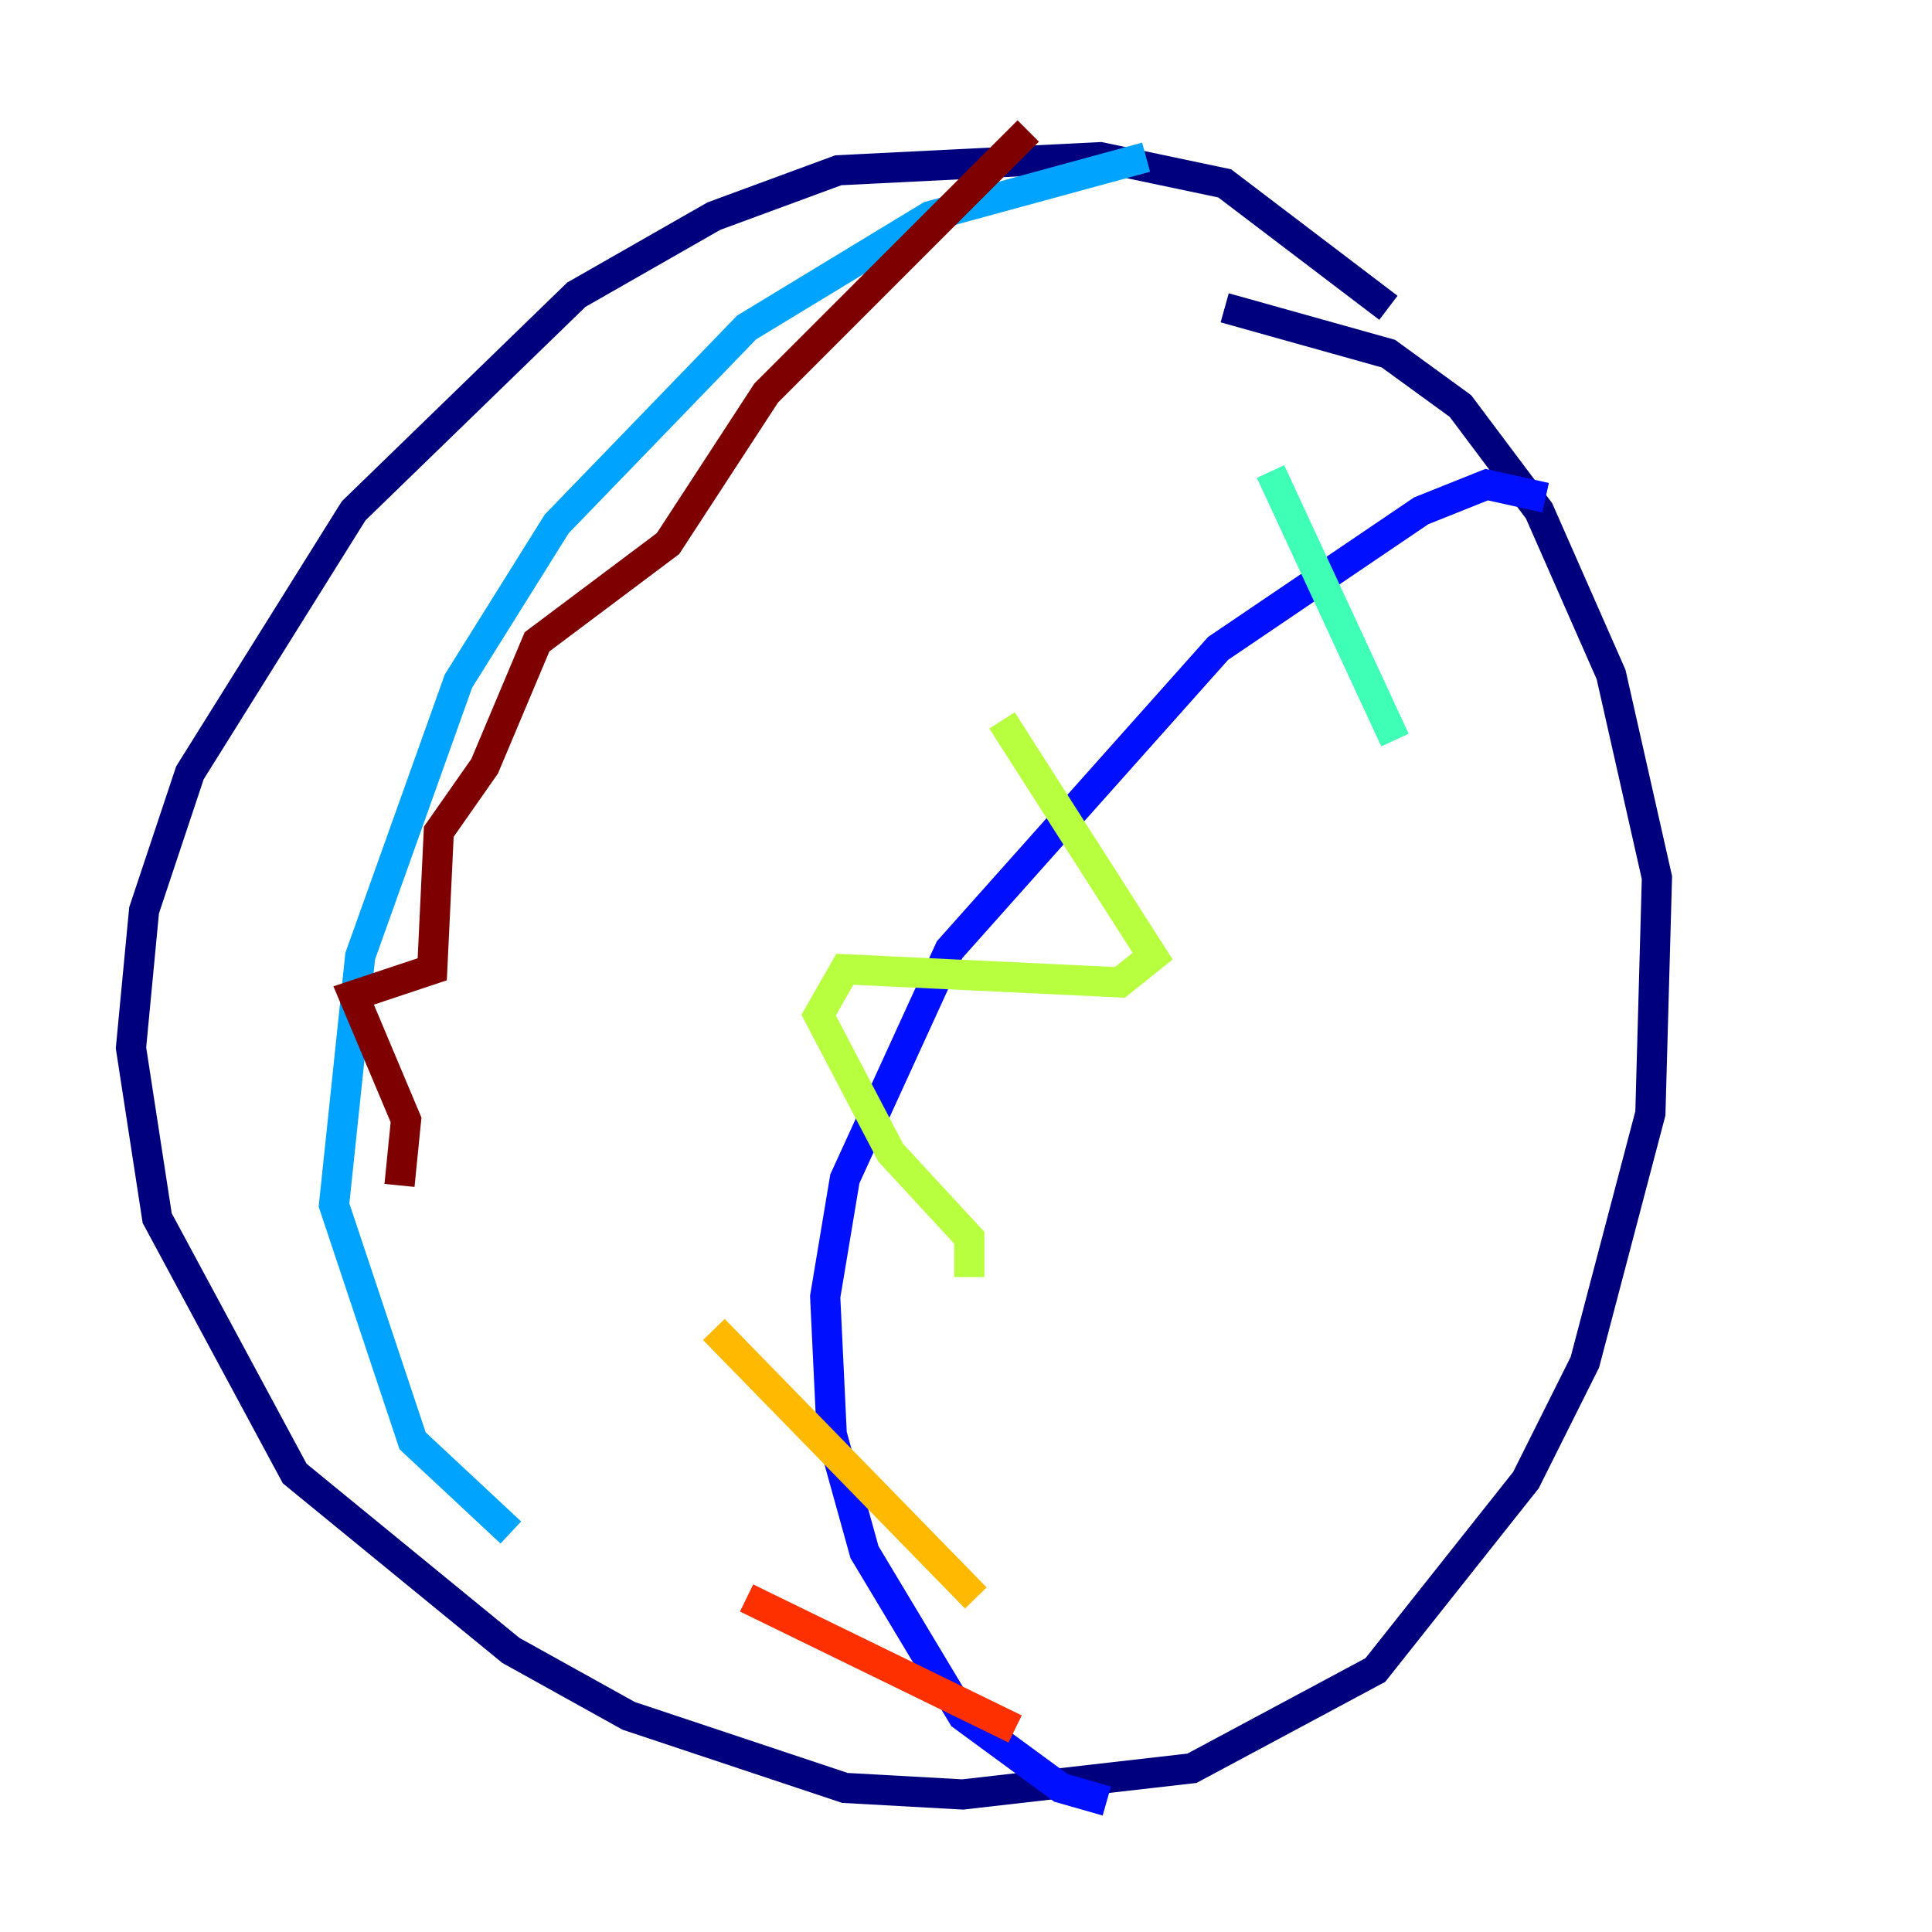 <?xml version="1.0" encoding="utf-8" ?>
<svg baseProfile="tiny" height="128" version="1.2" viewBox="0,0,128,128" width="128" xmlns="http://www.w3.org/2000/svg" xmlns:ev="http://www.w3.org/2001/xml-events" xmlns:xlink="http://www.w3.org/1999/xlink"><defs /><polyline fill="none" points="91.986,20.393 81.139,12.149 72.895,10.414 55.539,11.281 47.295,14.319 38.183,19.525 23.43,33.844 12.583,51.2 9.546,60.312 8.678,69.424 10.414,80.705 19.525,97.627 33.844,109.342 41.654,113.681 55.973,118.454 63.783,118.888 78.969,117.153 91.119,110.644 101.098,98.061 105.003,90.251 109.342,73.763 109.776,58.142 106.739,44.691 101.966,33.844 96.759,26.902 91.986,23.43 81.139,20.393" stroke="#00007f" stroke-width="2" /><polyline fill="none" points="102.4,32.976 98.495,32.108 94.156,33.844 80.705,42.956 62.915,62.915 55.973,78.102 54.671,85.912 55.105,95.024 57.275,102.834 63.783,113.681 70.291,118.454 73.329,119.322" stroke="#0010ff" stroke-width="2" /><polyline fill="none" points="75.932,10.414 61.614,14.319 49.464,21.695 36.881,34.712 30.373,45.125 23.864,63.349 22.129,79.837 27.336,95.458 33.844,101.532" stroke="#00a4ff" stroke-width="2" /><polyline fill="none" points="84.176,31.241 92.42,49.031" stroke="#3fffb7" stroke-width="2" /><polyline fill="none" points="66.386,47.729 76.366,63.349 74.197,65.085 55.973,64.217 54.237,67.254 59.01,76.366 64.217,82.007 64.217,84.61" stroke="#b7ff3f" stroke-width="2" /><polyline fill="none" points="47.295,88.081 64.651,105.871" stroke="#ffb900" stroke-width="2" /><polyline fill="none" points="49.464,105.871 67.254,114.549" stroke="#ff3000" stroke-width="2" /><polyline fill="none" points="26.468,78.536 26.902,74.197 23.43,65.953 28.637,64.217 29.071,55.105 32.108,50.766 35.58,42.522 44.258,36.014 50.766,26.034 68.122,8.678" stroke="#7f0000" stroke-width="2" /></svg>